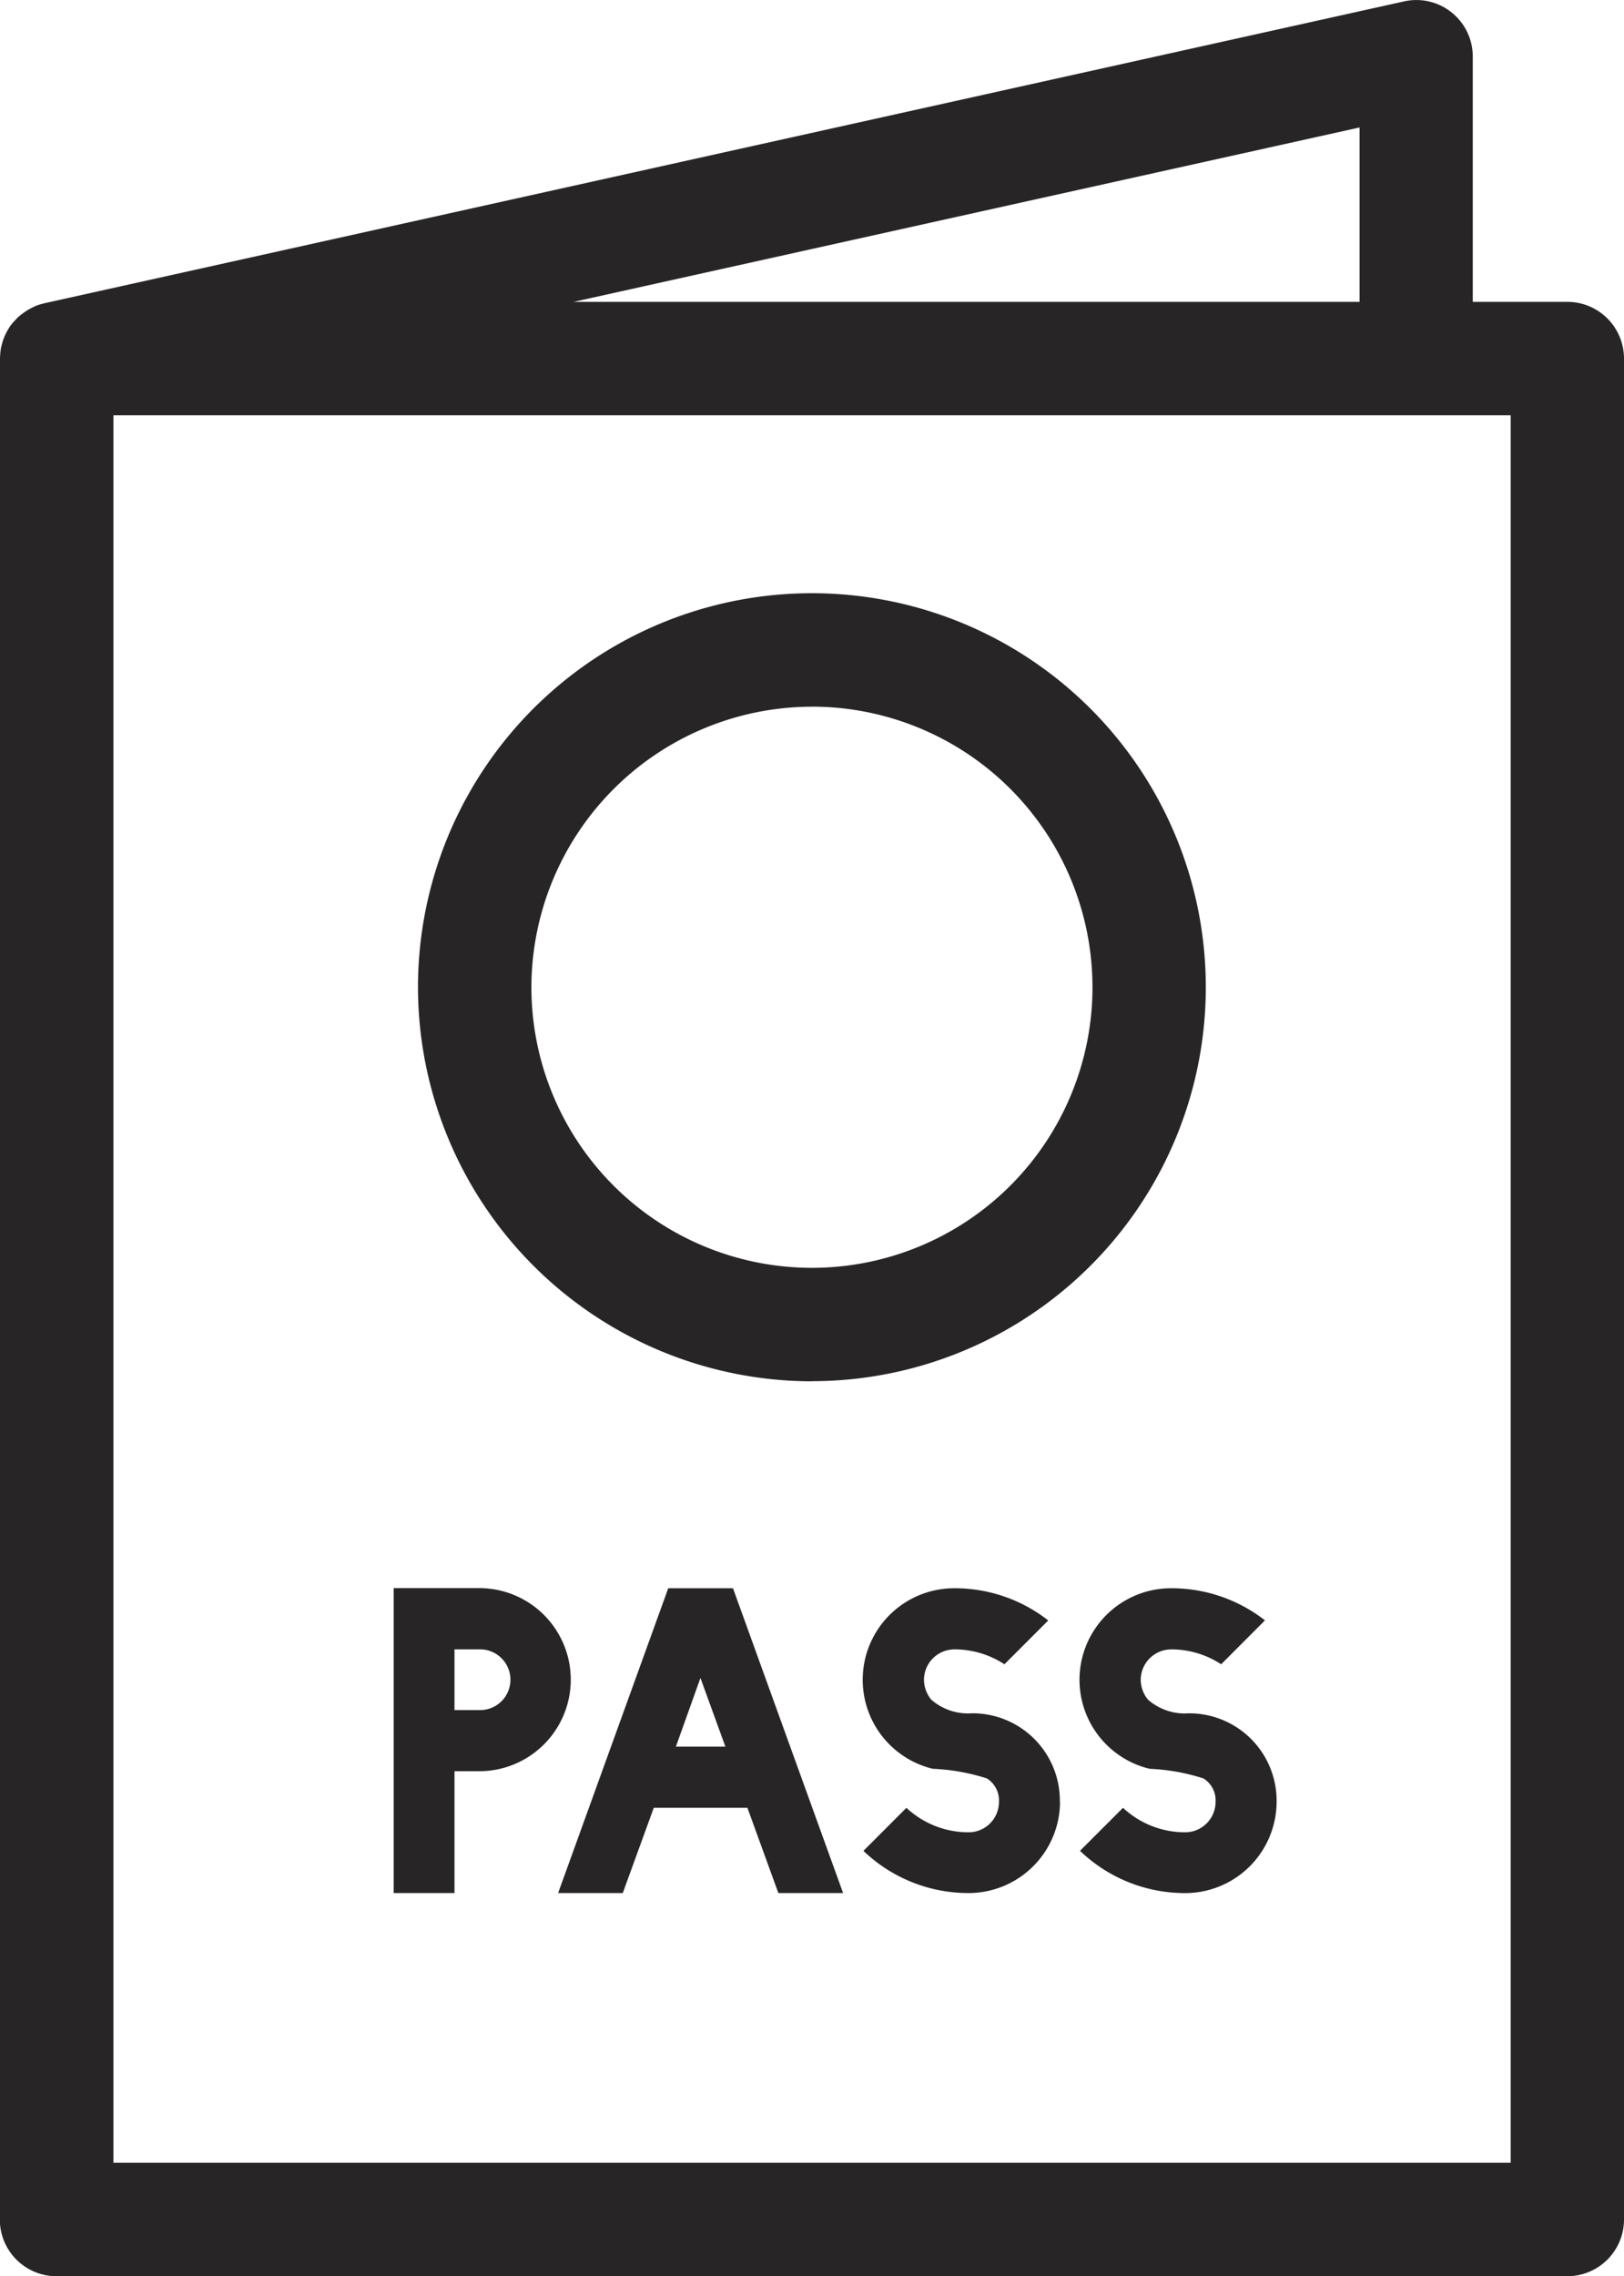 <svg id="그룹_106" data-name="그룹 106" xmlns="http://www.w3.org/2000/svg" xmlns:xlink="http://www.w3.org/1999/xlink" width="39.035" height="54.698" viewBox="0 0 39.035 54.698">
  <defs>
    <clipPath id="clip-path">
      <rect id="사각형_47" data-name="사각형 47" width="39.035" height="54.698" fill="none"/>
    </clipPath>
  </defs>
  <g id="그룹_105" data-name="그룹 105" transform="translate(0 0)" clip-path="url(#clip-path)">
    <path id="패스_223" data-name="패스 223" d="M34.894.3A1.353,1.353,0,0,0,33.746.033L1.088,7.282h0l-.018.005a1.447,1.447,0,0,0-.232.072c-.015.008-.028.017-.043.023a1.429,1.429,0,0,0-.179.1C.59,7.5.57,7.514.548,7.531a1.105,1.105,0,0,0-.129.105c-.022.022-.042.047-.065.07a1.115,1.115,0,0,0-.1.117A.926.926,0,0,0,.2,7.908a1.075,1.075,0,0,0-.07.129c-.015.033-.03.064-.042.1a1.463,1.463,0,0,0-.045.145c-.008.03-.017.064-.023.1a1.43,1.43,0,0,0-.017.172c0,.023-.007.045-.007.069V53.336A1.362,1.362,0,0,0,1.362,54.7H37.671a1.363,1.363,0,0,0,1.364-1.362V8.617a1.363,1.363,0,0,0-1.364-1.364H35.4V1.364A1.356,1.356,0,0,0,34.894.3M32.679,7.253H13.788L32.679,3.062Zm3.632,44.721H2.726V9.979H36.311Z" transform="translate(0 0.001)" fill="#272525"/>
    <path id="패스_224" data-name="패스 224" d="M5.662,30.163H7.123V27.235h.6a2.2,2.2,0,0,0-.01-4.4H5.662Zm1.461-5.856h.588a.73.73,0,1,1,0,1.459H7.123Z" transform="translate(3.801 15.33)" fill="#272525"/>
    <path id="패스_225" data-name="패스 225" d="M10.674,22.838,8.027,30.163H9.581l.745-2.049h2.251l.744,2.049h1.556L12.23,22.838Zm.184,3.807.59-1.651.6,1.651Z" transform="translate(5.388 15.33)" fill="#272525"/>
    <path id="패스_226" data-name="패스 226" d="M17.141,27.969a2.1,2.1,0,0,0-2.116-2.126,1.338,1.338,0,0,1-.976-.329.762.762,0,0,1-.174-.473.734.734,0,0,1,.734-.734,2.194,2.194,0,0,1,1.2.358l1.053-1.053a3.645,3.645,0,0,0-2.253-.774,2.2,2.2,0,0,0-.521,4.339,4.885,4.885,0,0,1,1.3.232.621.621,0,0,1,.289.56.73.73,0,0,1-.724.734,2.188,2.188,0,0,1-1.5-.588l-1.033,1.034a3.645,3.645,0,0,0,2.532,1.014,2.2,2.2,0,0,0,2.193-2.194" transform="translate(8.334 15.33)" fill="#272525"/>
    <path id="패스_227" data-name="패스 227" d="M17.726,24.307a2.185,2.185,0,0,1,1.2.358l1.053-1.055a3.649,3.649,0,0,0-2.251-.772,2.2,2.2,0,0,0-.521,4.339,4.885,4.885,0,0,1,1.294.232.619.619,0,0,1,.291.56.732.732,0,0,1-.725.734,2.183,2.183,0,0,1-1.5-.588l-1.034,1.033a3.642,3.642,0,0,0,2.532,1.016,2.2,2.2,0,0,0,2.194-2.194,2.1,2.1,0,0,0-2.116-2.126,1.34,1.34,0,0,1-.976-.329.762.762,0,0,1-.174-.473.733.733,0,0,1,.734-.734" transform="translate(10.426 15.33)" fill="#272525"/>
    <path id="패스_228" data-name="패스 228" d="M15.481,27.466A9.468,9.468,0,1,0,6.012,18a9.479,9.479,0,0,0,9.469,9.469m0-16.213A6.743,6.743,0,1,1,8.738,18a6.752,6.752,0,0,1,6.743-6.743" transform="translate(4.035 5.726)" fill="#272525"/>
  </g>
</svg>
